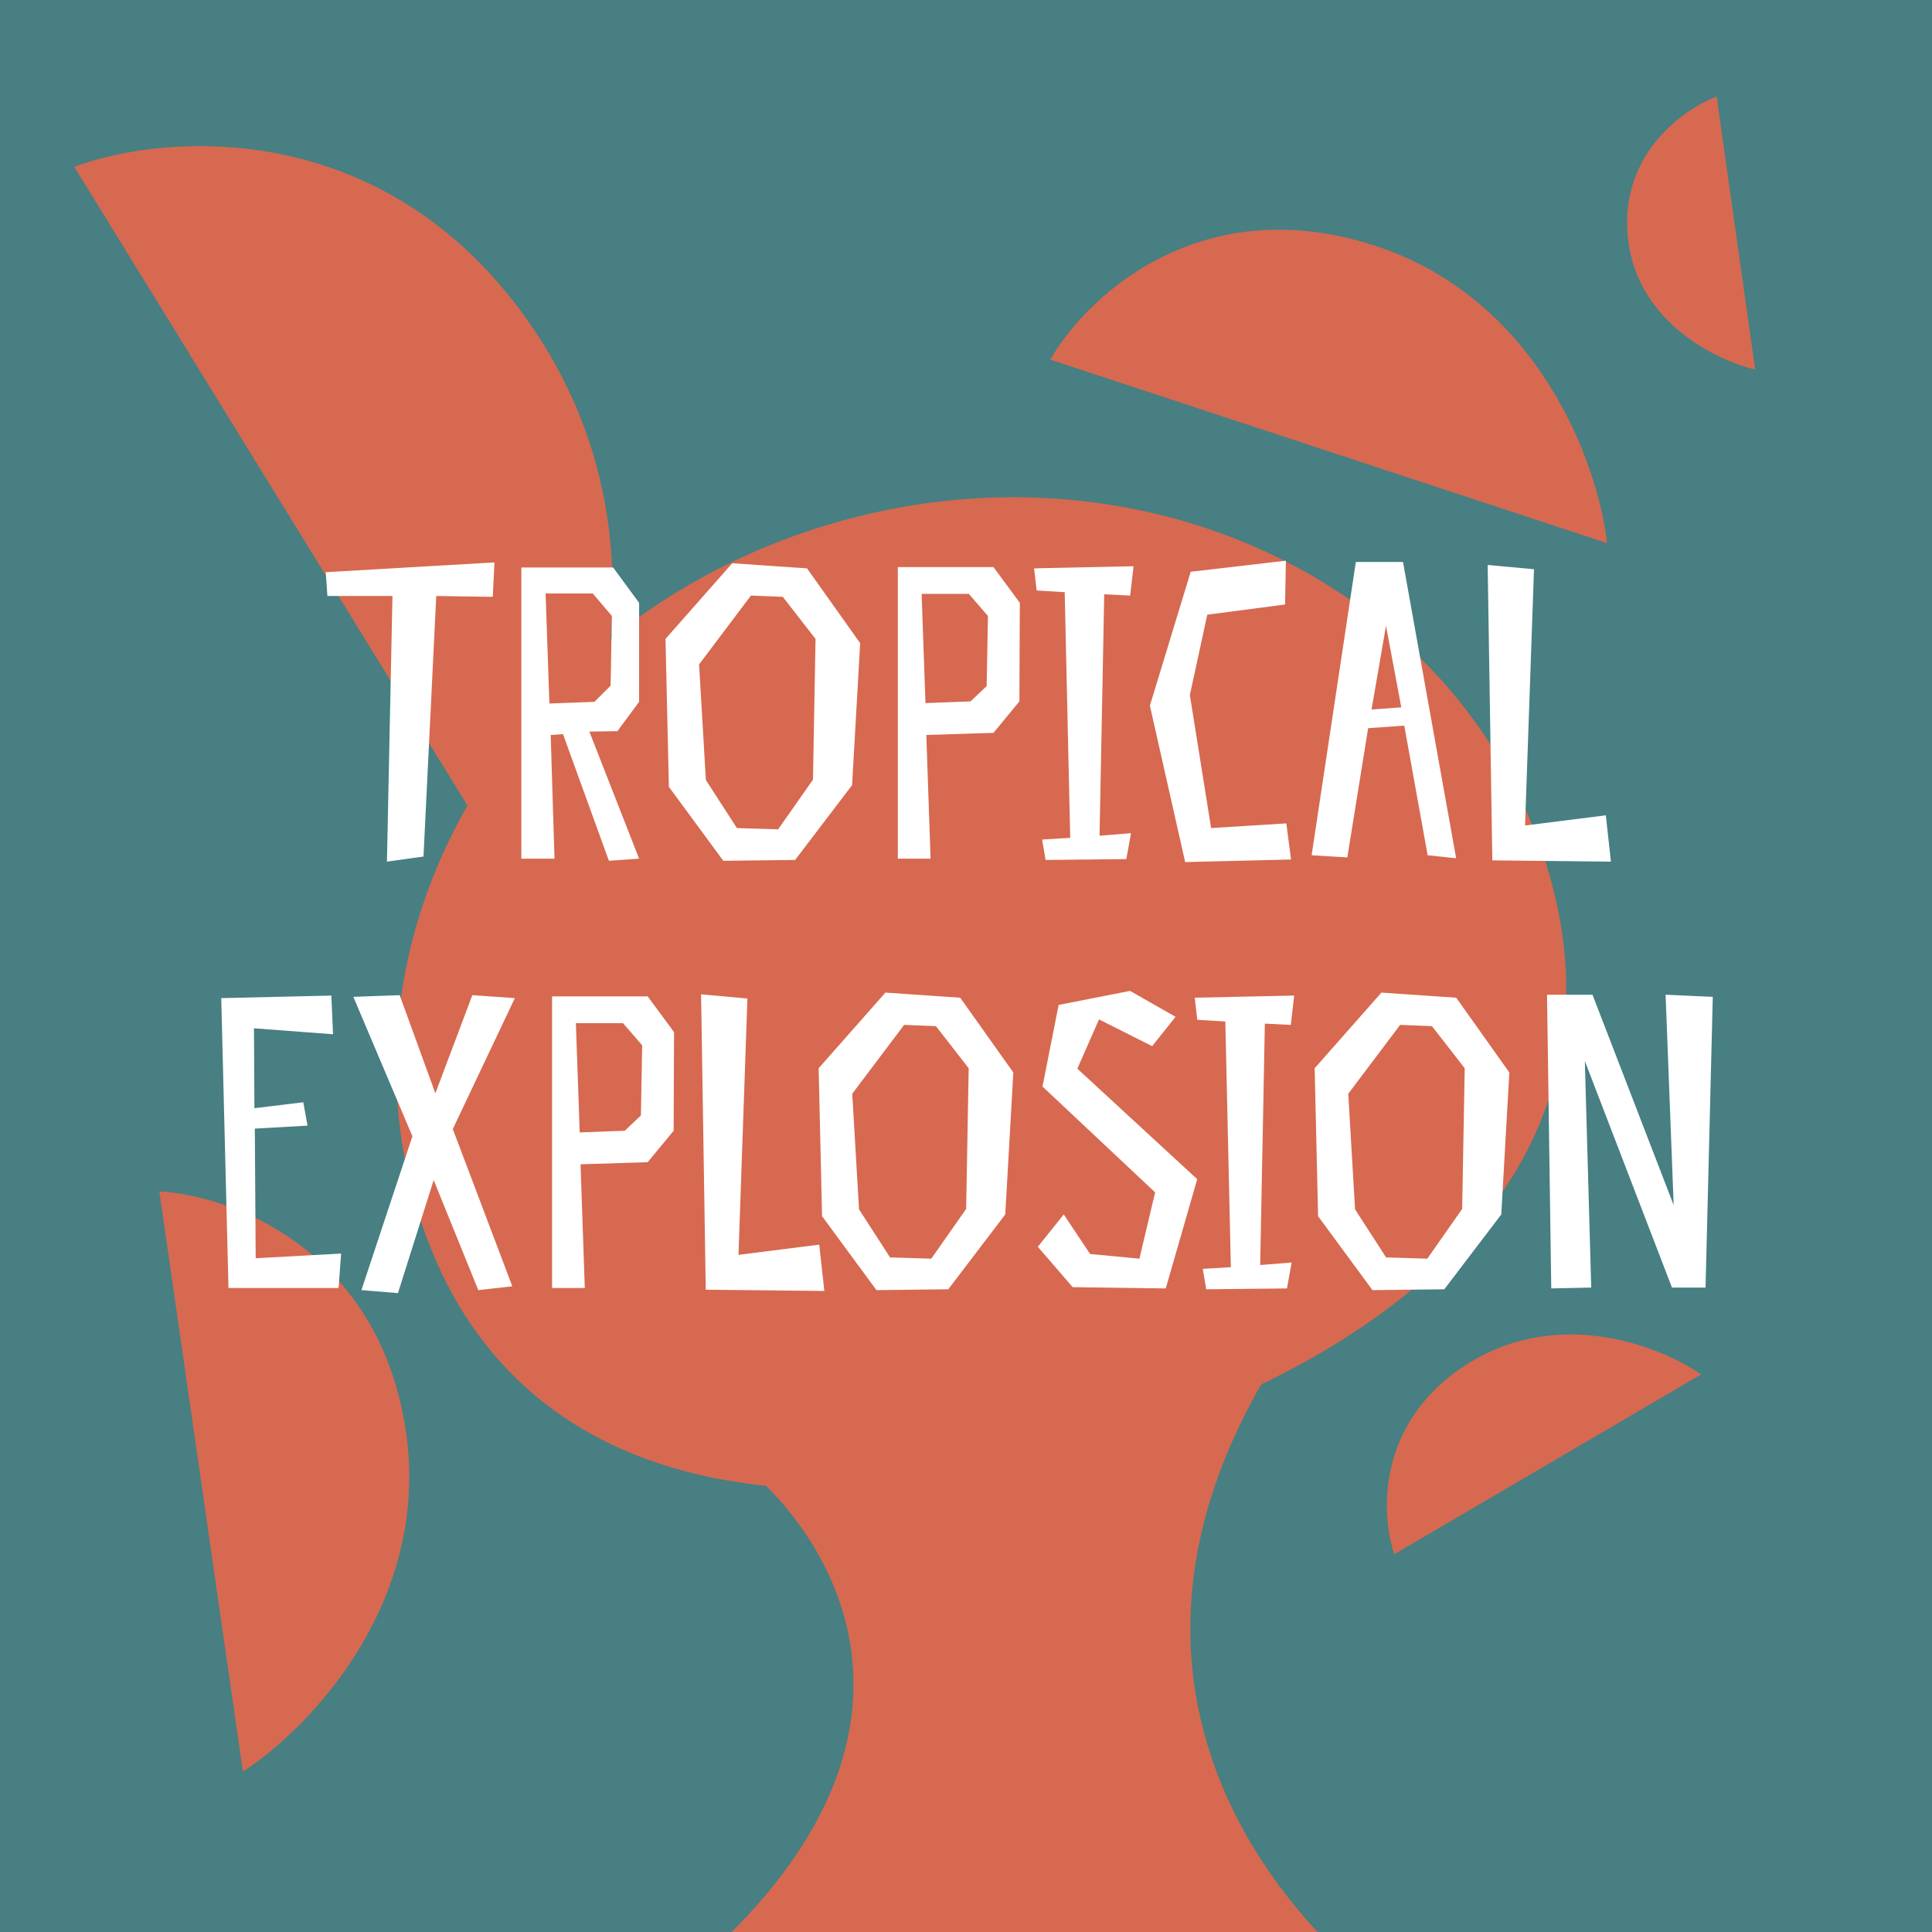 <svg width="180" height="180" viewBox="0 0 180 180" fill="none" xmlns="http://www.w3.org/2000/svg">
<rect x="0" y="0" width="180" height="180" fill="#333333" stroke="none"/>
<g clip-path="url(#clip0_874_2382)">
<rect width="180" height="180" fill="#477F83"/>
<path d="M144.166 80.858C152.158 107.291 132.027 125.794 102.951 134.585C73.876 143.376 46.865 139.126 38.873 112.693C30.881 86.261 47.973 57.706 77.049 48.916C106.125 40.124 136.174 54.426 144.166 80.858Z" fill="#D76950"/>
<path d="M56.5 189.5C91.7 165.5 78.833 143.5 68 135.5L127 116C94.6 152.4 118.5 180.167 134.5 189.5H56.5Z" fill="#D76950"/>
<path d="M149.724 50.602L97.857 33.507C101.023 27.907 111.346 17.896 127.313 22.643C143.28 27.39 148.907 43.261 149.724 50.602Z" fill="#D76950"/>
<path d="M22.631 165.054L14.844 111C21.267 111.341 34.828 116.127 37.687 132.538C40.546 148.948 28.841 161.053 22.631 165.054Z" fill="#D76950"/>
<path d="M158.483 128.055L129.909 144.799C128.631 141.114 128.215 132.403 136.777 127.042C145.338 121.681 154.815 125.484 158.483 128.055Z" fill="#D76950"/>
<path d="M48.736 83.472L6.92 15.542C15.728 12.271 36.682 10.814 50.04 31.15C63.398 51.486 54.736 74.504 48.736 83.472Z" fill="#D76950"/>
<path d="M163.526 34.426L159.938 9C156.83 10.155 150.825 14.412 151.672 22.208C152.518 30.004 159.927 33.602 163.526 34.426Z" fill="#D76950"/>
<path d="M46.069 52.399L30.348 53.31L30.506 55.527H36.565L36.05 80.277L39.456 79.802L40.644 55.527L45.91 55.606L46.069 52.399ZM52.454 68.397L56.731 80.198L59.543 80L54.909 68.16L57.523 68.12L59.543 65.388V56.161L57.127 52.874H48.573V80H51.662L51.306 68.476L52.454 68.397ZM50.831 55.29H55.226L57.008 57.388L56.889 63.883L55.385 65.388L51.187 65.546L50.831 55.29ZM80.139 59.923L75.189 52.953L68.22 52.478L62.002 59.527L62.319 73.308L67.388 80.198L74.081 80.119L79.387 73.149L80.139 59.923ZM75.744 72.634L72.496 77.268L68.655 77.149L65.764 72.674L65.131 61.903L69.962 55.488L72.932 55.606L75.981 59.527L75.744 72.634ZM95.014 56.161L92.559 52.834H83.649V80H86.698L86.302 68.476L92.559 68.278L94.974 65.348L95.014 56.161ZM91.925 63.922L90.42 65.348L86.223 65.506L85.866 55.329H90.262L92.044 57.388L91.925 63.922ZM105.294 55.488L105.61 52.755L96.344 52.953L96.582 55.012L99.195 55.171L99.71 78.06L97.096 78.218L97.413 80.119L104.937 80.04L105.373 77.624L102.442 77.862L102.878 55.369L105.294 55.488ZM119.845 76.713L112.836 77.149L110.856 64.754L112.479 57.27L119.726 56.319L119.805 52.24L110.935 53.27L107.133 65.744L110.42 80.317L120.281 80.079L119.845 76.713ZM126.319 52.359L122.201 79.683L125.527 79.881L127.467 67.843L130.833 67.605L133.011 79.683L135.665 79.96L130.715 52.359H126.319ZM127.784 66.1L129.131 58.299L130.556 65.902L127.784 66.1ZM149.61 75.961L142.086 76.911L142.918 53.032L138.602 52.636L139.037 80.158L150.086 80.277L149.61 75.961ZM30.87 92.755L20.614 92.993L21.287 120H31.543L31.781 116.792L23.821 117.228L23.742 105.15L28.652 104.873L28.256 102.695L23.703 103.249L23.663 95.804L31.029 96.359L30.87 92.755ZM44.007 92.716L40.562 101.863L37.236 92.716L32.919 92.874L38.424 105.863L33.672 120.198L37.077 120.475L40.404 109.942L44.562 120.198L47.73 119.842L42.186 105.19L47.967 92.993L44.007 92.716ZM62.8 96.161L60.345 92.834H51.435V120H54.484L54.088 108.476L60.345 108.278L62.761 105.348L62.8 96.161ZM59.712 103.922L58.207 105.348L54.009 105.506L53.653 95.329H58.048L59.83 97.388L59.712 103.922ZM76.327 115.961L68.803 116.911L69.635 93.032L65.318 92.636L65.754 120.158L76.802 120.277L76.327 115.961ZM94.409 99.923L89.459 92.953L82.49 92.478L76.272 99.527L76.589 113.308L81.658 120.198L88.35 120.119L93.657 113.149L94.409 99.923ZM90.014 112.634L86.766 117.268L82.925 117.149L80.034 112.674L79.401 101.903L84.232 95.488L87.202 95.606L90.251 99.527L90.014 112.634ZM102.394 94.973L107.344 97.468L109.522 94.735L105.284 92.32L98.632 93.626L97.127 101.23L107.621 111.09L106.156 117.268L101.562 116.832L99.107 113.149L96.691 116.159L99.938 119.921L108.611 120.04L111.541 109.862L100.374 99.566L102.394 94.973ZM120.26 95.488L120.576 92.755L111.31 92.953L111.548 95.012L114.161 95.171L114.676 118.06L112.062 118.218L112.379 120.119L119.903 120.04L120.339 117.624L117.408 117.862L117.844 95.369L120.26 95.488ZM140.622 99.923L135.672 92.953L128.702 92.478L122.485 99.527L122.802 113.308L127.871 120.198L134.563 120.119L139.87 113.149L140.622 99.923ZM136.226 112.634L132.979 117.268L129.138 117.149L126.247 112.674L125.614 101.903L130.445 95.488L133.415 95.606L136.464 99.527L136.226 112.634ZM159.576 92.874L155.18 92.676L155.932 112.278L148.369 92.676H144.132L144.528 120.04L148.25 119.96L147.656 98.854L155.774 119.96H158.902L159.576 92.874Z" fill="white"/>
</g>
<defs>
<clipPath id="clip0_874_2382">
<rect width="180" height="180" fill="white"/>
</clipPath>
</defs>
</svg>
